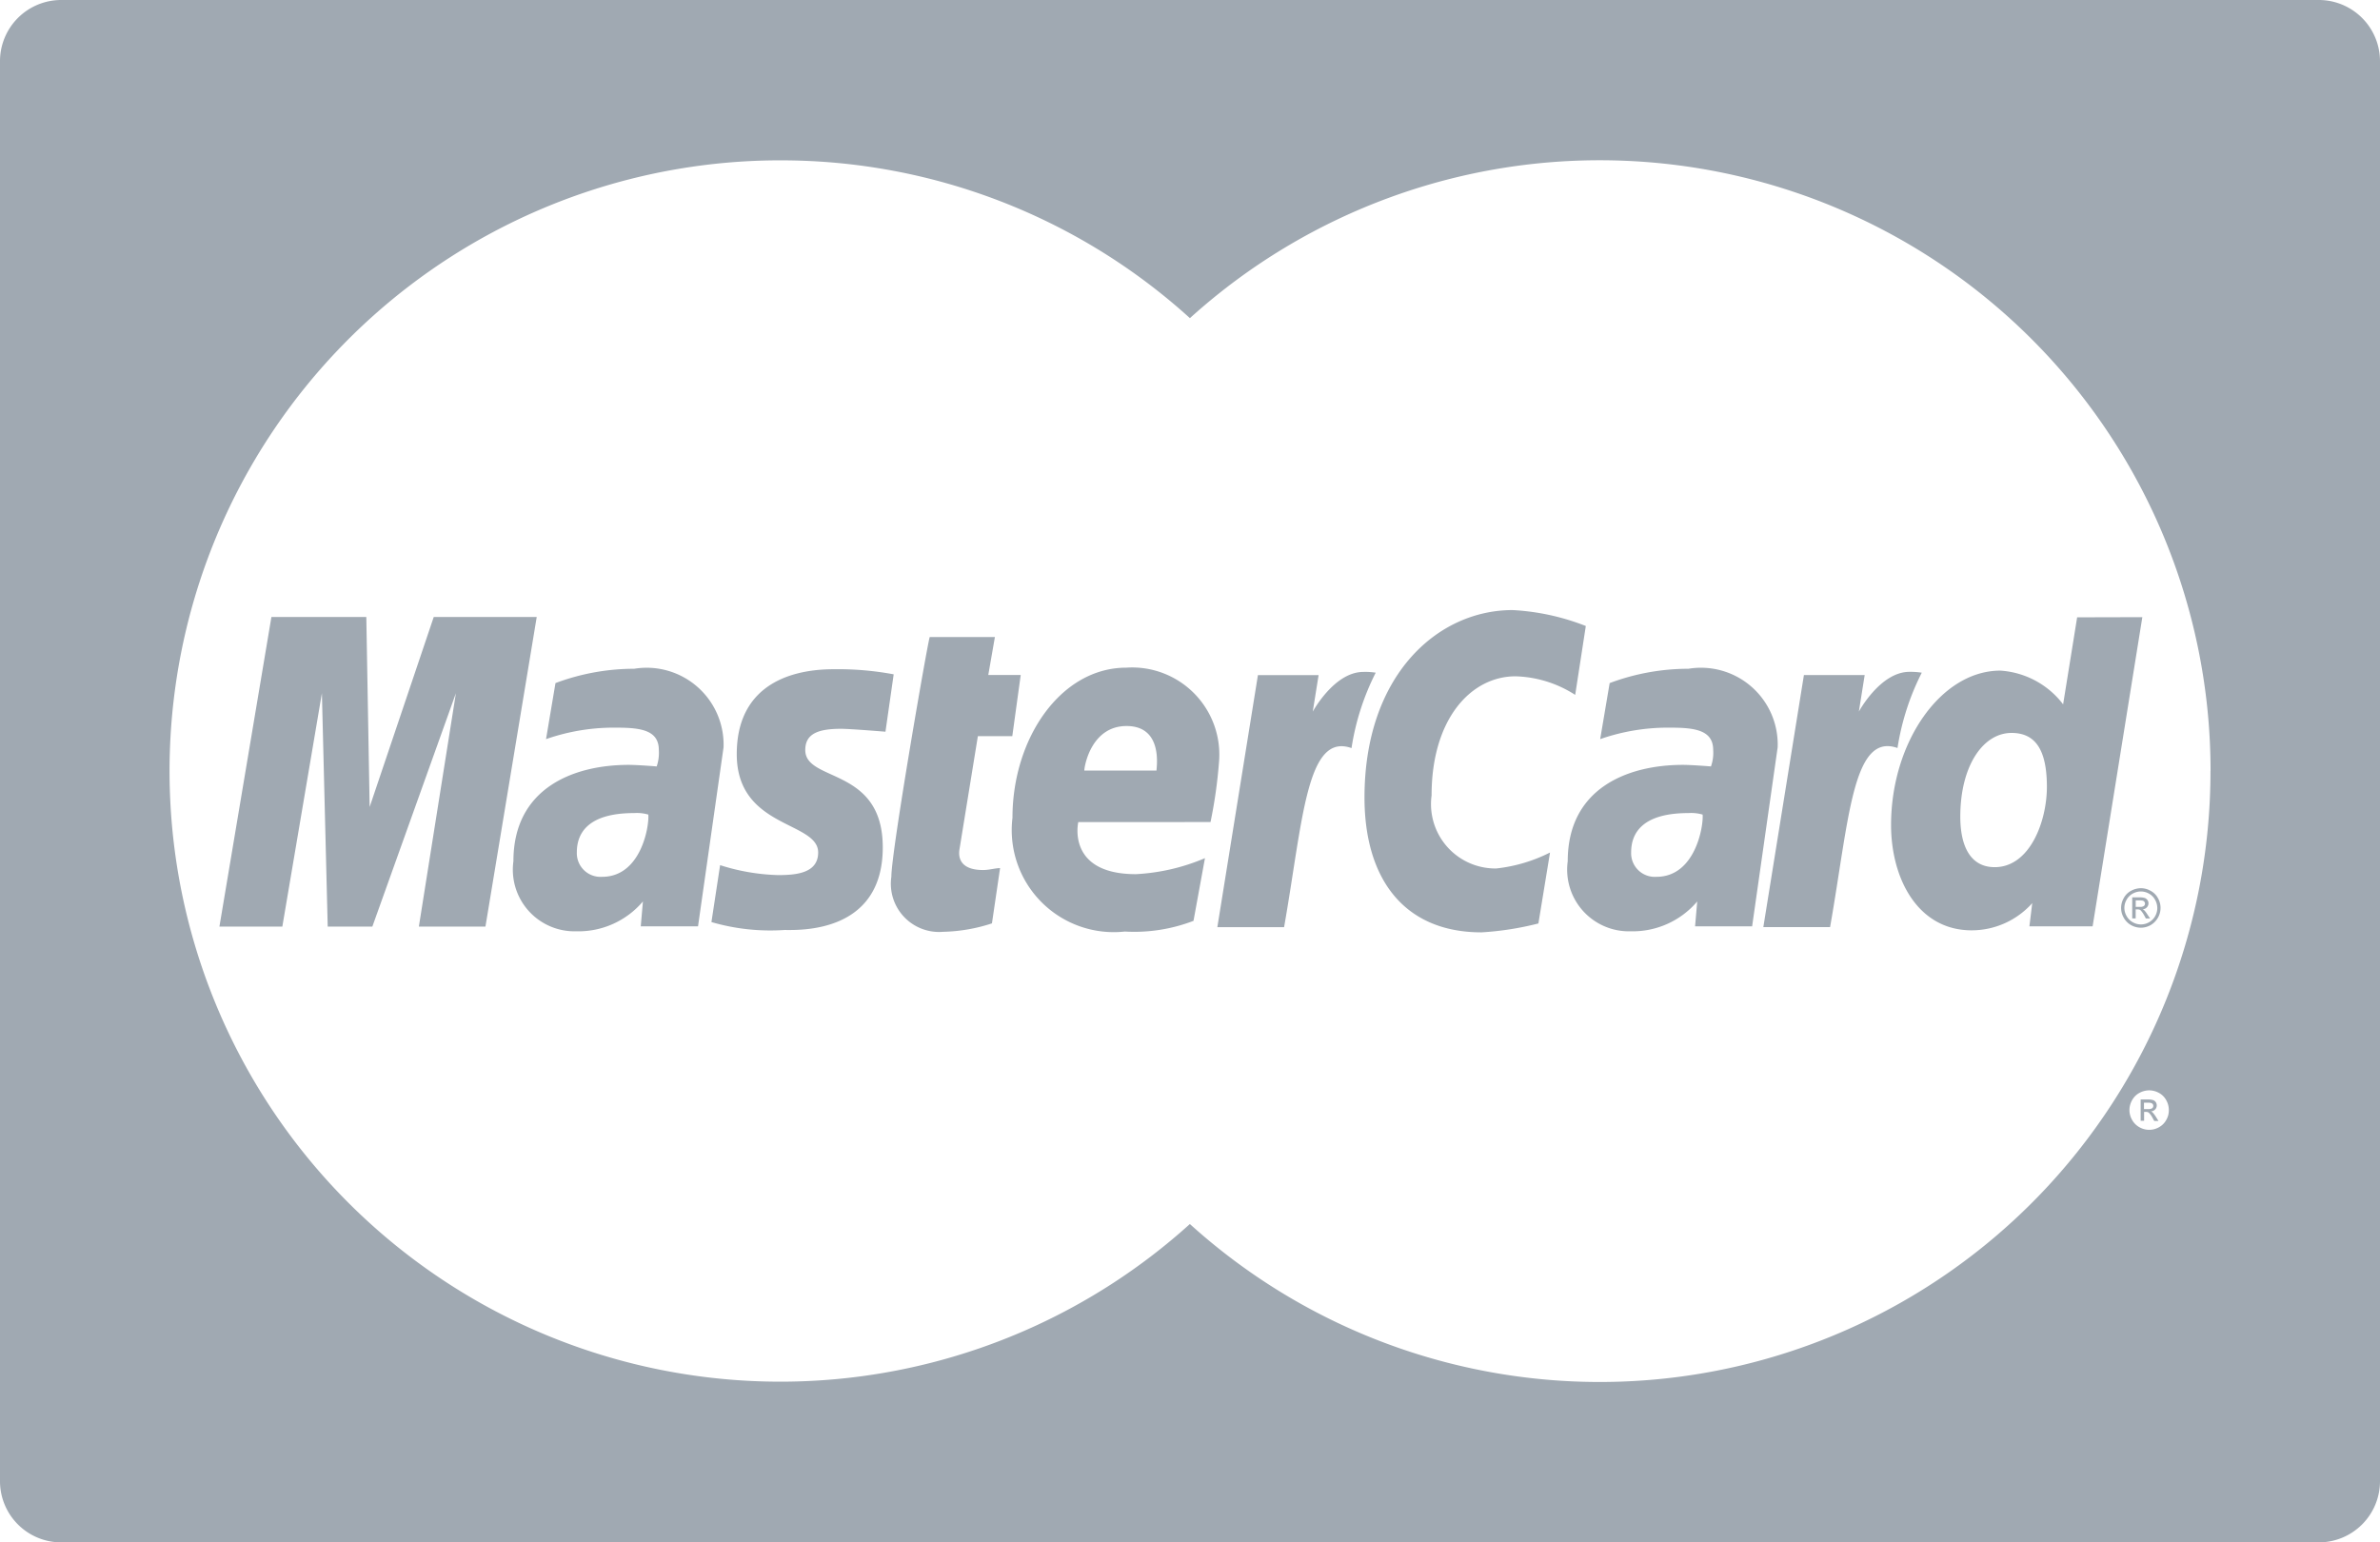 <svg xmlns="http://www.w3.org/2000/svg" width="56.48" height="36.603" viewBox="0 0 56.48 36.603">
  <g id="ico_mastercard" transform="translate(0 -0.939)">
    <g id="mastercard">
      <path id="Shape" d="M15.051,16.812a5.33,5.33,0,0,0-1.869.34l-.224,1.33a4.869,4.869,0,0,1,1.682-.272c.575,0,.995.064.995.531a1,1,0,0,1-.051.389s-.453-.037-.663-.037c-1.335,0-2.737.568-2.737,2.287a1.463,1.463,0,0,0,1.49,1.663,2.006,2.006,0,0,0,1.583-.708l-.051.59h1.359l.606-4.25A1.826,1.826,0,0,0,15.051,16.812Zm-.762,4.938a.562.562,0,0,1-.6-.583c0-.422.229-.93,1.36-.93a.968.968,0,0,1,.336.036C15.411,20.533,15.219,21.75,14.289,21.75Z" fill="#a0a9b2"/>
      <path id="Shape-2" data-name="Shape" d="M19.959,18.237c.217,0,1.054.069,1.054.069l.195-1.362a7.2,7.2,0,0,0-1.424-.121c-1.142,0-2.3.456-2.3,2.015,0,1.768,1.932,1.588,1.932,2.334,0,.5-.54.537-.956.537a4.938,4.938,0,0,1-1.371-.236l-.206,1.351a4.984,4.984,0,0,0,1.732.188c.347,0,2.334.09,2.334-1.961,0-1.918-1.839-1.539-1.839-2.31C19.11,18.357,19.409,18.237,19.959,18.237Z" fill="#a0a9b2"/>
      <path id="Shape-3" data-name="Shape" d="M23.206,18.411h.817l.2-1.452h-.77l.157-.9H22.064c-.034.033-.911,5.076-.911,5.688a1.145,1.145,0,0,0,1.23,1.308,3.977,3.977,0,0,0,1.157-.2l.193-1.312c-.106,0-.261.046-.4.046-.537,0-.6-.287-.562-.5Z" fill="#a0a9b2"/>
      <path id="Shape-4" data-name="Shape" d="M51.161,27.445a.8.8,0,0,0-.075-.1.108.108,0,0,0-.043-.026.157.157,0,0,0,.1-.046.138.138,0,0,0,.039-.1.134.134,0,0,0-.023-.074.121.121,0,0,0-.064-.049.38.38,0,0,0-.127-.015H50.8v.505h.082V27.33h.047a.1.1,0,0,1,.064.018.454.454,0,0,1,.086.117l.044.08h.1Zm-.182-.182h-.1v-.152h.094a.24.24,0,0,1,.08.009.079.079,0,0,1,.035.026.069.069,0,0,1,.012.039.071.071,0,0,1-.025.057A.168.168,0,0,1,50.979,27.263Z" fill="#a0a9b2"/>
      <path id="Shape-5" data-name="Shape" d="M10.293,15.583l-1.521,4.51-.079-4.51H6.441L5.207,22.932H6.7l.939-5.54.138,5.54H8.836l1.983-5.54-.879,5.54h1.58l1.217-7.349Z" fill="#a0a9b2"/>
      <path id="Shape-6" data-name="Shape" d="M40.069,16.812a5.325,5.325,0,0,0-1.87.34l-.225,1.33a4.876,4.876,0,0,1,1.682-.272c.575,0,1,.064,1,.531a.966.966,0,0,1-.053.389s-.452-.037-.664-.037c-1.334,0-2.735.568-2.735,2.287a1.464,1.464,0,0,0,1.49,1.663,2.01,2.01,0,0,0,1.583-.708l-.051.59H41.58l.606-4.25A1.822,1.822,0,0,0,40.069,16.812Zm-.76,4.938a.561.561,0,0,1-.6-.583c0-.422.229-.93,1.36-.93a.98.98,0,0,1,.336.036C40.43,20.533,40.237,21.75,39.309,21.75Z" fill="#a0a9b2"/>
      <path id="Shape-7" data-name="Shape" d="M51.21,22.255a.422.422,0,0,0-.176-.174.466.466,0,0,0-.23-.061.5.5,0,0,0-.23.061.425.425,0,0,0-.175.174.473.473,0,0,0-.063.234.463.463,0,0,0,.063.232.448.448,0,0,0,.173.175.478.478,0,0,0,.232.062.47.47,0,0,0,.233-.062.474.474,0,0,0,.235-.407A.461.461,0,0,0,51.21,22.255Zm-.065.427a.377.377,0,0,1-.145.146.386.386,0,0,1-.387,0,.373.373,0,0,1-.146-.146.383.383,0,0,1,0-.389.364.364,0,0,1,.146-.145.391.391,0,0,1,.192-.05.386.386,0,0,1,.19.05.358.358,0,0,1,.146.145.4.4,0,0,1,.054.2A.39.39,0,0,1,51.145,22.682Z" fill="#a0a9b2"/>
      <path id="Shape-8" data-name="Shape" d="M50.963,22.648a.627.627,0,0,0-.074-.1.115.115,0,0,0-.043-.026.155.155,0,0,0,.1-.046.139.139,0,0,0,.04-.1.13.13,0,0,0-.024-.074.142.142,0,0,0-.062-.049.387.387,0,0,0-.128-.015H50.6v.5h.082v-.214h.047a.109.109,0,0,1,.066.017.51.51,0,0,1,.086.119l.043.079h.1Zm-.18-.185h-.1V22.31h.092a.3.3,0,0,1,.082.008.079.079,0,0,1,.033.027.065.065,0,0,1,.013.041.074.074,0,0,1-.024.055A.145.145,0,0,1,50.783,22.463Z" fill="#a0a9b2"/>
      <path id="Shape-9" data-name="Shape" d="M45.313,16.885c-.691,0-1.2.943-1.2.943l.138-.867H42.809l-.963,5.982H43.43c.451-2.556.533-4.629,1.6-4.25a5.934,5.934,0,0,1,.576-1.788A1.762,1.762,0,0,0,45.313,16.885Z" fill="#a0a9b2"/>
      <path id="Shape-10" data-name="Shape" d="M49.293,15.591l-.333,2.065a2.037,2.037,0,0,0-1.49-.8c-1.415,0-2.593,1.706-2.593,3.664,0,1.265.629,2.5,1.913,2.5a1.928,1.928,0,0,0,1.437-.645l-.067.551h1.5l1.18-7.339Zm-1.957,5.93c-.556,0-.816-.466-.816-1.2,0-1.2.537-1.986,1.216-1.986.554,0,.839.382.839,1.28C48.575,20.432,48.172,21.521,47.336,21.521Z" fill="#a0a9b2"/>
      <path id="Shape-11" data-name="Shape" d="M55.026.939H1.454A1.453,1.453,0,0,0,0,2.393v33.7a1.453,1.453,0,0,0,1.454,1.454H55.026a1.453,1.453,0,0,0,1.454-1.454V2.393A1.453,1.453,0,0,0,55.026.939ZM51.409,27.518a.435.435,0,0,1-.173.175.469.469,0,0,1-.466,0,.45.45,0,0,1-.174-.175.469.469,0,0,1-.062-.232.475.475,0,0,1,.063-.234.431.431,0,0,1,.175-.174.494.494,0,0,1,.231-.06.486.486,0,0,1,.229.06.425.425,0,0,1,.175.174.477.477,0,0,1,.062.234A.454.454,0,0,1,51.409,27.518Zm1.048-8.277a14.493,14.493,0,0,1-24.22,10.75,14.494,14.494,0,1,1-9.81-25.246h.093A14.437,14.437,0,0,1,28.238,8.49,14.495,14.495,0,0,1,52.459,19.234S52.457,19.237,52.457,19.241Z" fill="#a0a9b2"/>
      <path id="Shape-12" data-name="Shape" d="M28.727,20.45a11.079,11.079,0,0,0,.2-1.407,2.069,2.069,0,0,0-2.2-2.257c-1.552,0-2.7,1.673-2.7,3.563a2.422,2.422,0,0,0,2.666,2.7,3.914,3.914,0,0,0,1.63-.254l.272-1.488a4.8,4.8,0,0,1-1.639.38c-1.657,0-1.367-1.236-1.367-1.236Zm-1.992-2.279c.871,0,.71.979.71,1.057H25.732C25.732,19.127,25.894,18.171,26.735,18.171Z" fill="#a0a9b2"/>
      <path id="Shape-13" data-name="Shape" d="M35.965,16.991a2.748,2.748,0,0,1,1.416.441l.252-1.635a5.534,5.534,0,0,0-1.738-.378c-1.781,0-3.514,1.546-3.514,4.449,0,1.925.935,3.2,2.777,3.2a7.152,7.152,0,0,0,1.35-.211l.276-1.684a3.707,3.707,0,0,1-1.276.379,1.528,1.528,0,0,1-1.535-1.733C33.973,17.992,34.915,16.991,35.965,16.991Z" fill="#a0a9b2"/>
      <path id="Shape-14" data-name="Shape" d="M32.353,16.887c-.691,0-1.2.943-1.2.943l.139-.867H29.852l-.963,5.982h1.584c.449-2.555.533-4.629,1.6-4.25a5.935,5.935,0,0,1,.574-1.79A1.563,1.563,0,0,0,32.353,16.887Z" fill="#a0a9b2"/>
    </g>
  </g>
</svg>

